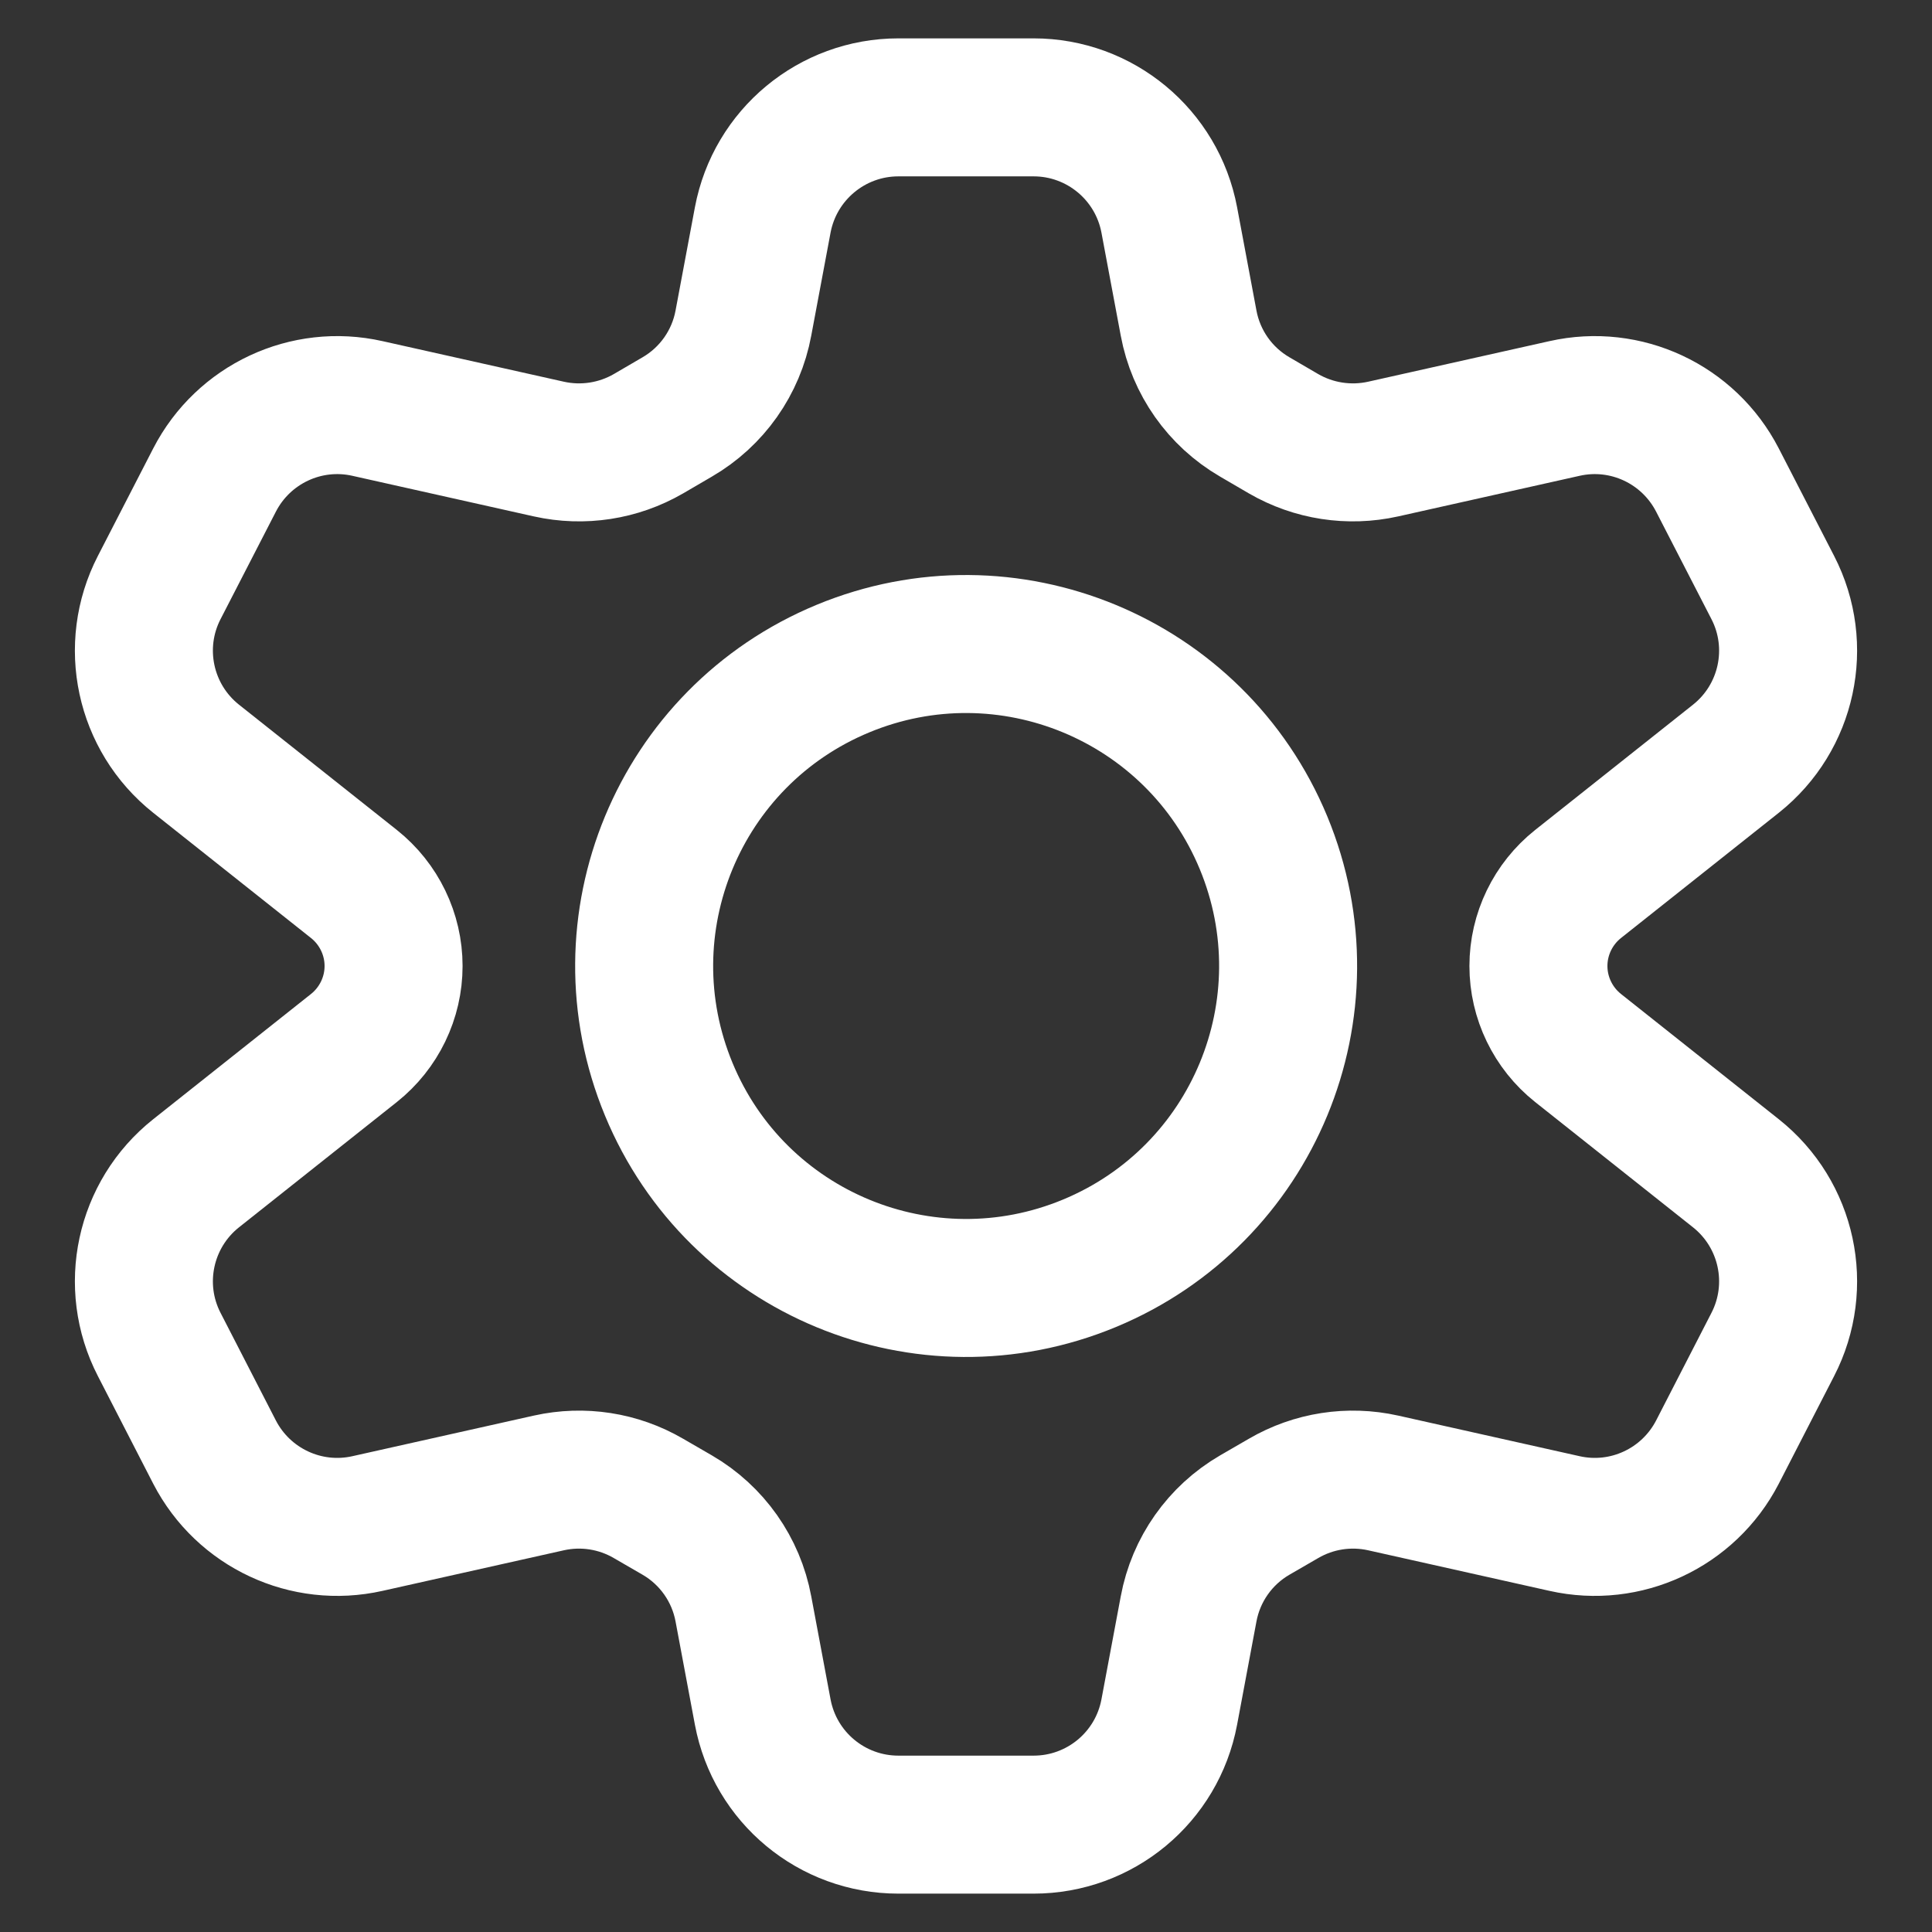 <svg width="14" height="14" viewBox="0 0 14 14" fill="none" xmlns="http://www.w3.org/2000/svg">
<rect x="0" y="0" width="14" height="14" fill="#333333" stroke="none"/>
<g id="Group 2129">
<path id="Stroke 1" fill-rule="evenodd" clip-rule="evenodd" d="M11.148 7C11.148 6.769 11.254 6.55 11.435 6.406L12.579 5.498C12.953 5.201 13.065 4.681 12.846 4.257L12.445 3.478C12.236 3.073 11.781 2.86 11.337 2.96L10.023 3.254C9.776 3.309 9.519 3.269 9.301 3.143L9.092 3.021C8.841 2.875 8.666 2.627 8.613 2.341L8.473 1.594C8.384 1.121 7.971 0.778 7.49 0.778H7.057H6.51C6.029 0.778 5.616 1.121 5.527 1.594L5.387 2.341C5.334 2.627 5.159 2.875 4.908 3.021L4.699 3.143C4.481 3.269 4.224 3.309 3.977 3.254L2.663 2.96C2.219 2.86 1.764 3.073 1.555 3.478L1.154 4.257C0.935 4.681 1.047 5.201 1.421 5.498L2.565 6.406C2.746 6.55 2.852 6.769 2.852 7V7C2.852 7.231 2.746 7.45 2.565 7.594L1.421 8.502C1.047 8.799 0.935 9.319 1.154 9.743L1.555 10.523C1.764 10.927 2.219 11.14 2.663 11.04L3.977 10.746C4.224 10.691 4.481 10.731 4.699 10.858L4.908 10.979C5.159 11.125 5.334 11.373 5.387 11.659L5.527 12.406C5.616 12.88 6.029 13.222 6.51 13.222H7.057H7.49C7.971 13.222 8.384 12.88 8.473 12.406L8.613 11.659C8.666 11.373 8.841 11.125 9.092 10.979L9.301 10.858C9.519 10.731 9.776 10.691 10.023 10.746L11.337 11.04C11.781 11.14 12.236 10.927 12.445 10.523L12.846 9.743C13.065 9.319 12.953 8.799 12.579 8.502L11.435 7.594C11.254 7.45 11.148 7.231 11.148 7V7Z" stroke="white" stroke-linecap="round" stroke-linejoin="round"/>
<path id="Stroke 3" fill-rule="evenodd" clip-rule="evenodd" d="M7.893 9.155C9.084 8.662 9.649 7.298 9.156 6.107C8.663 4.917 7.298 4.352 6.108 4.845C4.918 5.338 4.353 6.702 4.846 7.893C5.338 9.083 6.703 9.648 7.893 9.155Z" stroke="white"/>
</g>
</svg>
